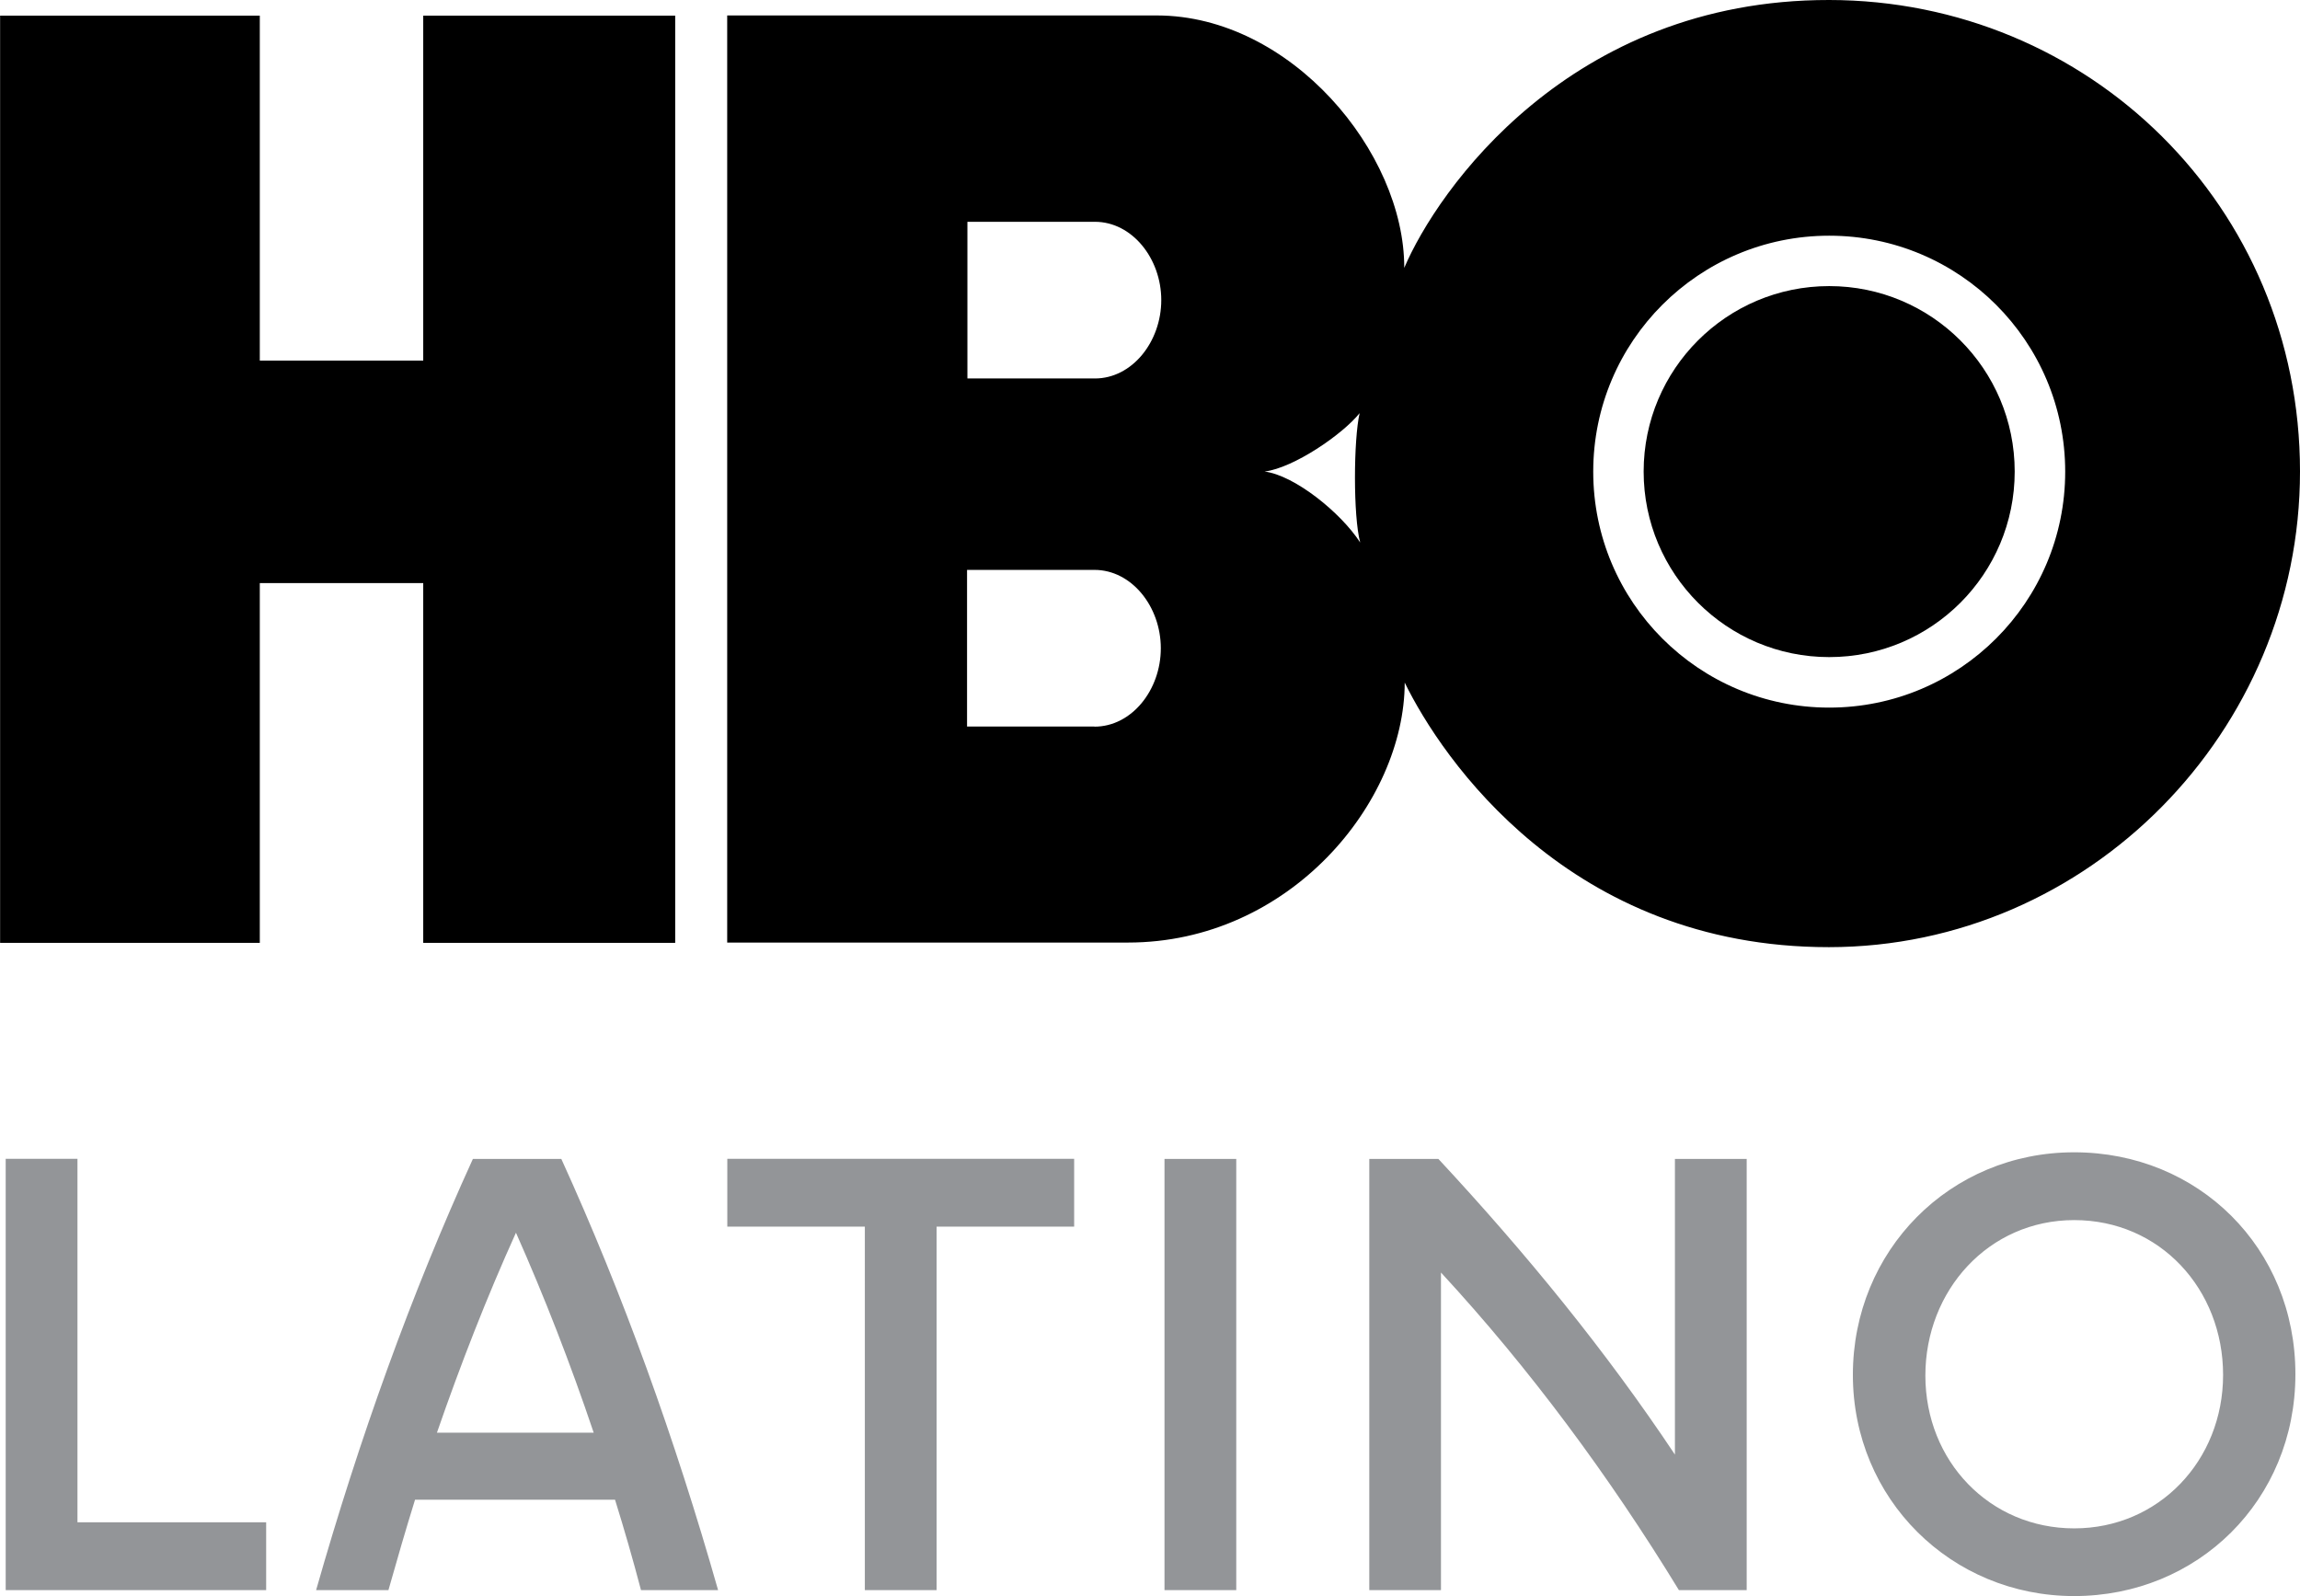 <?xml version="1.0" encoding="UTF-8" standalone="no"?>
<!-- Created with Inkscape (http://www.inkscape.org/) -->

<svg
   xmlns:dc="http://purl.org/dc/elements/1.1/"
   xmlns:cc="http://creativecommons.org/ns#"
   xmlns:rdf="http://www.w3.org/1999/02/22-rdf-syntax-ns#"
   xmlns:svg="http://www.w3.org/2000/svg"
   xmlns="http://www.w3.org/2000/svg"
   xmlns:sodipodi="http://sodipodi.sourceforge.net/DTD/sodipodi-0.dtd"
   xmlns:inkscape="http://www.inkscape.org/namespaces/inkscape"
   width="230.941mm"
   height="160.279mm"
   viewBox="0 0 230.941 160.279"
   version="1.1"
   id="svg1417"
   inkscape:version="0.92.5 (2060ec1f9f, 2020-04-08)"
   sodipodi:docname="HBO-LATINO-2025.svg">
  <defs
     id="defs1411" />
  <sodipodi:namedview
     id="base"
     pagecolor="#ffffff"
     bordercolor="#666666"
     borderopacity="1.0"
     inkscape:pageopacity="0.0"
     inkscape:pageshadow="2"
     inkscape:zoom="0.93303299"
     inkscape:cx="436.42354"
     inkscape:cy="302.89013"
     inkscape:document-units="mm"
     inkscape:current-layer="layer1"
     showgrid="false"
     inkscape:window-width="1920"
     inkscape:window-height="1009"
     inkscape:window-x="-8"
     inkscape:window-y="-8"
     inkscape:window-maximized="1" />
  <g
     inkscape:label="Layer 1"
     inkscape:groupmode="layer"
     id="layer1"
     transform="translate(8.881,-64.914)">
    <polygon
       transform="matrix(0.924,0,0,0.924,-59.69,-21.23)"
       points="128.36,94.93 100.98,94.93 100.98,132.42 83.22,132.42 83.22,94.93 55,94.93 55,195.7 83.22,195.7 83.22,156.6 100.98,156.6 100.98,195.7 128.36,195.7 "
       id="polygon2" />
    <path
       inkscape:connector-curvature="0"
       d="M 174.77,64.914 C 148.719,64.896 135.407,84.074 132.119,91.815 132.146,80.194 120.7,66.484 107.296,66.466 H 64.136 v 93.101 h 40.241 c 16.222,0 27.769,-14.051 27.788,-26.107 3.704,7.584 16.545,26.578 42.596,26.569 26.079,-0.01 47.308,-21.682 47.299,-47.77 0,-26.633 -21.22,-47.326 -47.299,-47.345 v 0 z m -73.756,72.962 H 88.22 v -15.732 h 12.795 c 3.723,0 6.661,3.677 6.661,7.871 0,4.194 -2.928,7.871 -6.661,7.871 v 0 z m 0.046,-34.957 H 88.256 V 87.187 h 12.804 c 3.723,0 6.661,3.677 6.661,7.862 0,4.185 -2.928,7.871 -6.661,7.871 z m 17.035,9.349 c 2.928,-0.37 7.825,-3.723 9.543,-5.866 -0.61,2.651 -0.656,10.337 0.056,12.989 -1.968,-3.03 -6.614,-6.753 -9.598,-7.123 z m 56.694,23.705 c -13.09,0 -23.695,-10.605 -23.695,-23.695 0,-13.09 10.605,-23.695 23.695,-23.695 13.09,0 23.695,10.605 23.695,23.695 0,13.09 -10.605,23.695 -23.695,23.695 z"
       id="path4"
       style="stroke-width:0.924" />
    <path
       inkscape:connector-curvature="0"
       d="m 174.789,93.644 c -10.291,0 -18.633,8.342 -18.633,18.624 0,10.282 8.342,18.633 18.633,18.633 10.291,0 18.624,-8.342 18.624,-18.633 0,-10.291 -8.342,-18.624 -18.624,-18.624 z"
       id="path6"
       style="stroke-width:0.924" />
    <path
       inkscape:connector-curvature="0"
       d="M -8.308,224.593 H 17.844 v -6.808 H -1.103 v -36.499 h -7.206 v 43.299 0 z m 31.16,0 h 7.27 c 0.868,-3.067 1.737,-6.069 2.67,-9.072 h 20.083 c 0.933,3.002 1.801,6.005 2.605,9.072 h 7.741 C 58.889,209.378 53.679,194.902 47.48,181.294 h -8.878 c -6.208,13.608 -11.409,28.093 -15.742,43.299 v 0 z m 12.139,-15.806 c 2.402,-6.938 5.007,-13.608 7.935,-20.083 2.873,6.476 5.469,13.146 7.806,20.083 z m 42.966,15.806 h 7.206 v -36.499 h 13.811 v -6.808 h -34.827 v 6.808 h 13.811 z m 30.088,0 h 7.206 v -43.299 h -7.206 z m 20.555,0 h 7.206 v -31.89 c 8.878,9.607 16.878,20.416 23.889,31.89 h 6.808 v -43.299 h -7.206 v 29.691 c -6.938,-10.411 -14.882,-20.148 -23.751,-29.691 h -6.938 v 43.299 0 z m 70.782,0.6 c 12.407,0 22.217,-9.607 22.217,-22.282 0,-12.675 -9.737,-22.282 -22.217,-22.282 -12.481,0 -22.217,9.875 -22.217,22.347 0,12.471 9.875,22.217 22.217,22.217 z m -14.938,-22.143 c 0,-8.536 6.337,-15.612 14.947,-15.612 8.61,0 14.947,6.938 14.947,15.548 0,8.61 -6.476,15.409 -14.947,15.409 -8.471,0 -14.947,-6.734 -14.947,-15.344 z"
       id="path12"
       style="stroke-width:0.924;fill:#939598;fill-opacity:1" />
  </g>
</svg>
